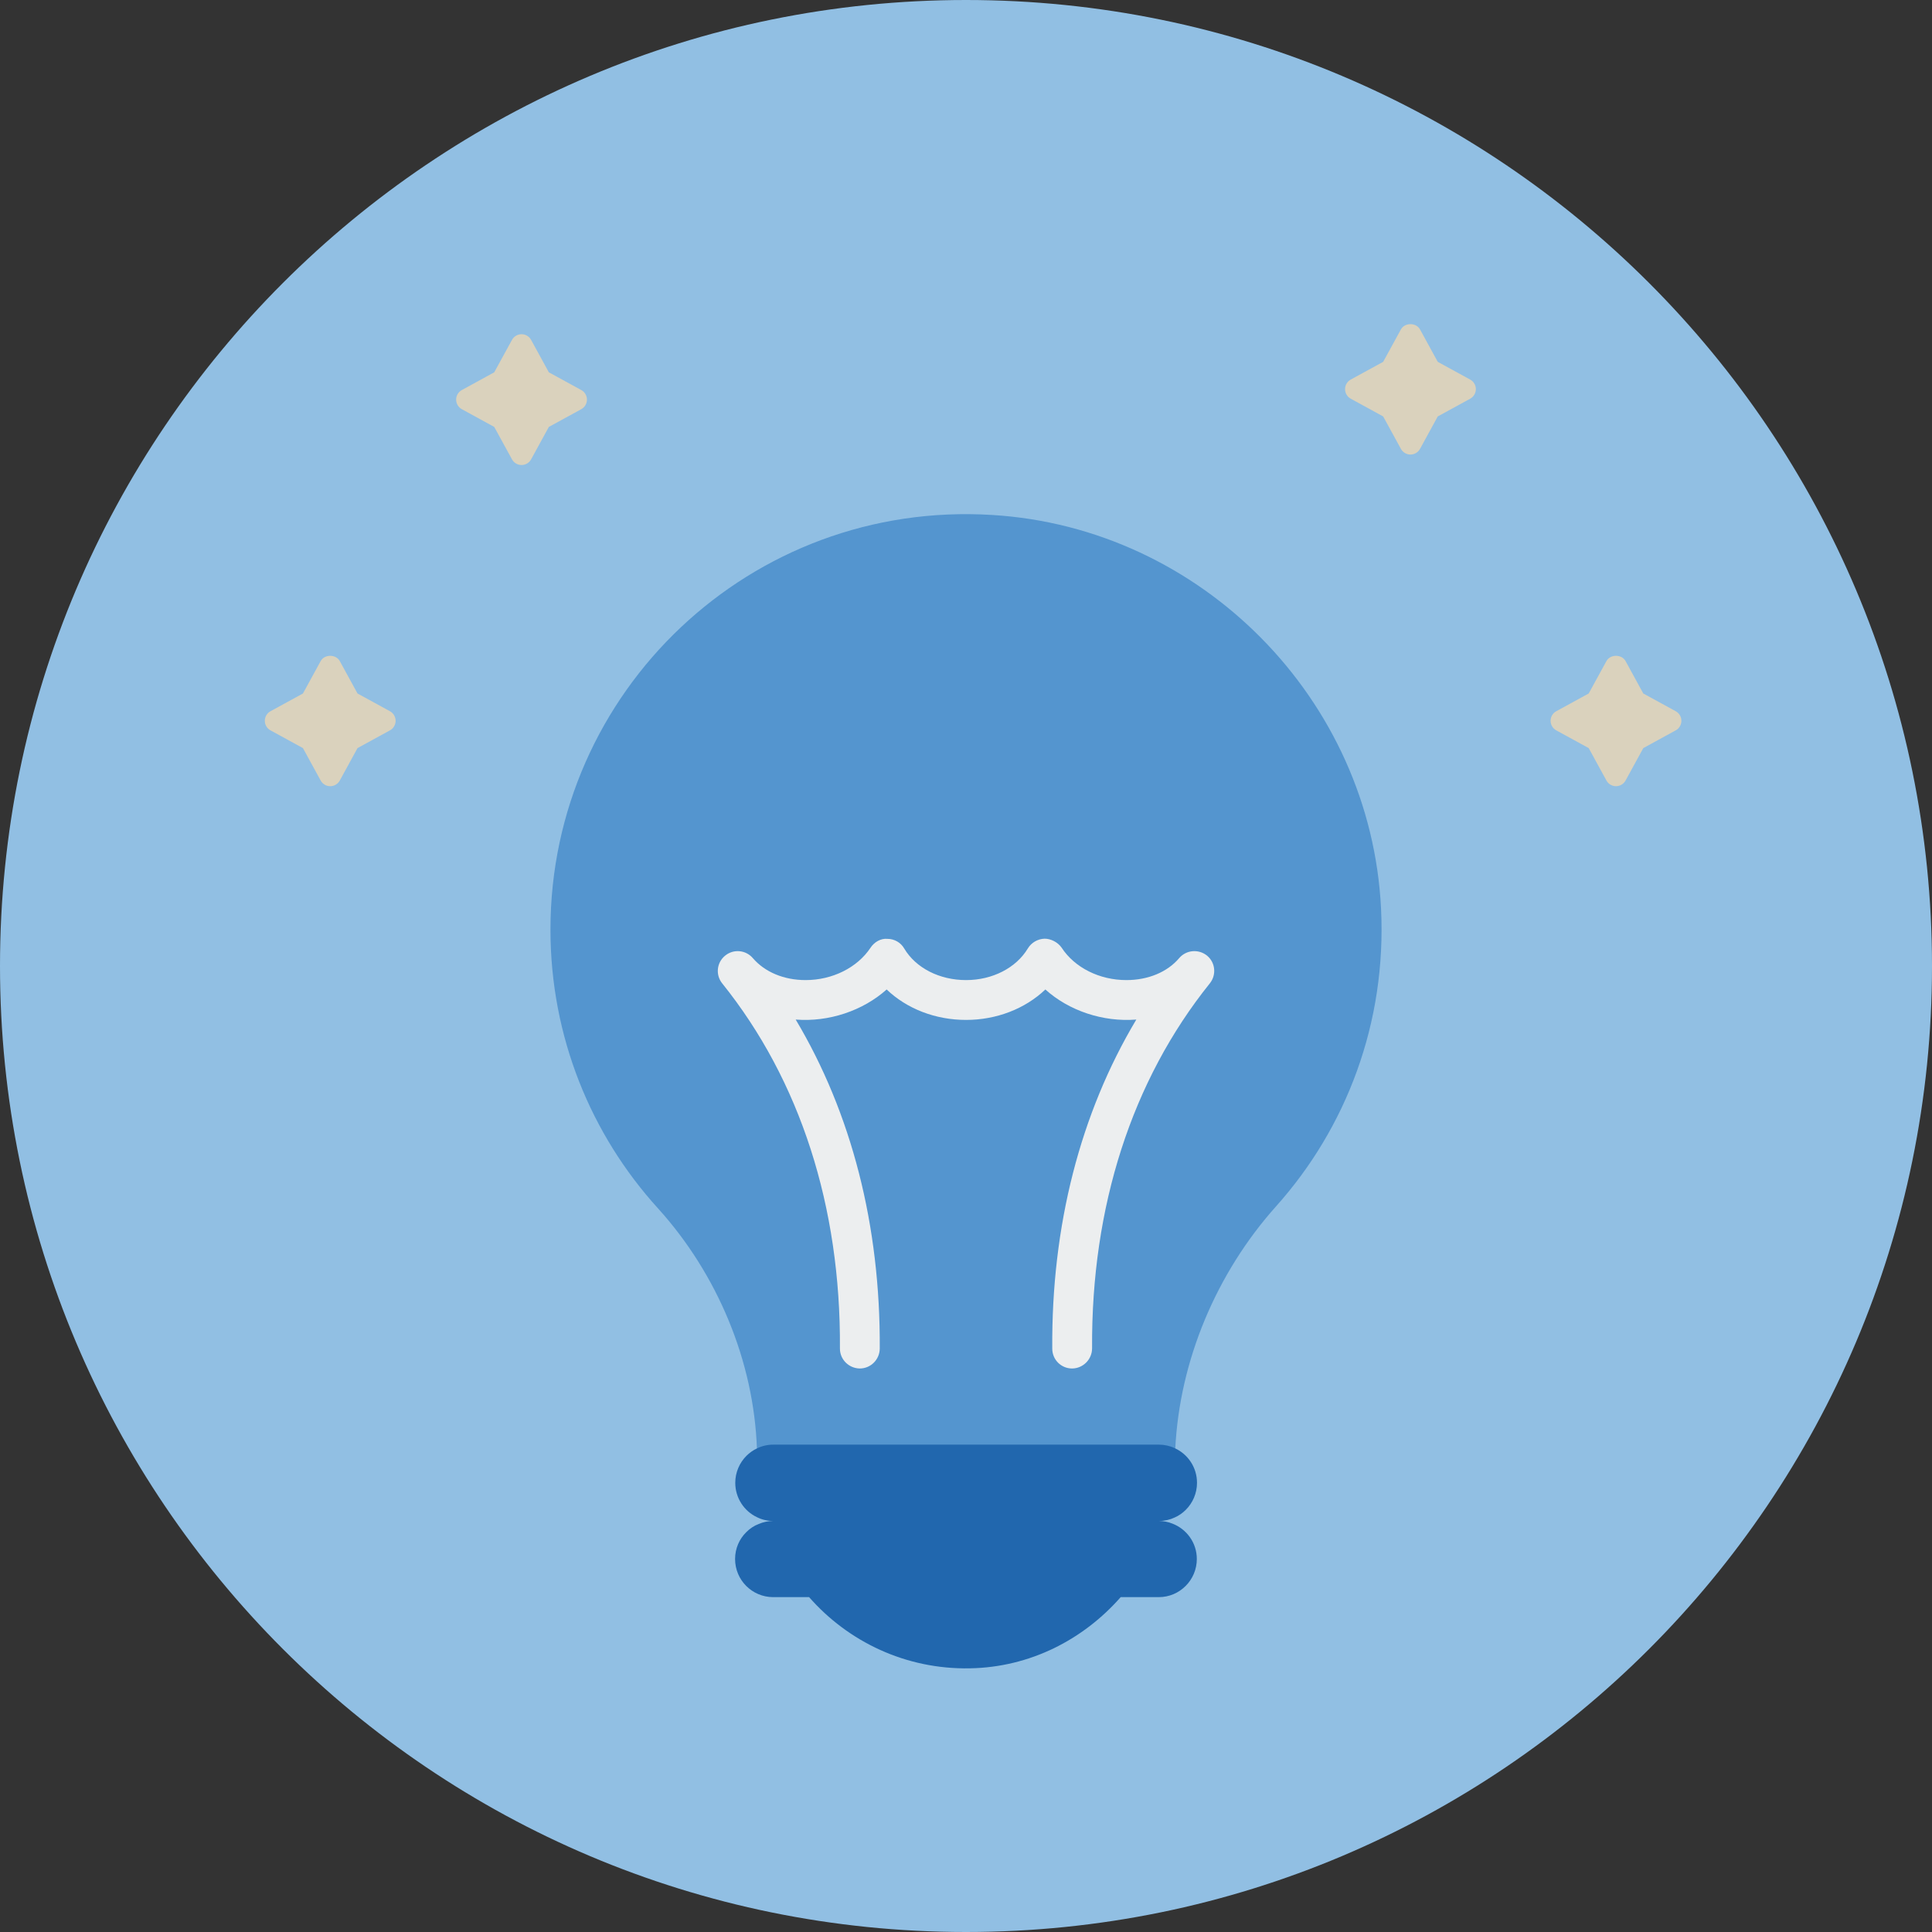 <?xml version="1.0" encoding="UTF-8"?>
<svg width="140px" height="140px" viewBox="0 0 140 140" version="1.1" xmlns="http://www.w3.org/2000/svg" xmlns:xlink="http://www.w3.org/1999/xlink">
    <rect x="0" y="0" width="140" height="140" fill="#333333" stroke="none"/>
    <title>pictogram/dark/communication/lightbulb/idea</title>
    <g id="pictogram/dark/communication/lightbulb/idea" stroke="none" stroke-width="1" fill="none" fill-rule="evenodd">
        <g id="lightbulb-idea">
            <path d="M140,70 C140,108.66 108.66,140 70,140 C31.34,140 0,108.66 0,70 C0,31.34 31.34,0 70,0 C108.66,0 140,31.34 140,70" id="circle" fill="#91BFE3"></path>
            <g id="picto" transform="translate(19.19, 23.49)">
                <path d="M102.24,28.049 L99.889,26.763 L98.604,24.414 C98.326,23.906 97.496,23.906 97.219,24.414 L95.933,26.763 L93.582,28.049 C93.329,28.187 93.172,28.453 93.172,28.742 C93.172,29.03 93.329,29.297 93.582,29.434 L95.933,30.72 L97.219,33.07 C97.357,33.323 97.623,33.481 97.911,33.481 C98.199,33.481 98.465,33.323 98.604,33.07 L99.889,30.72 L102.24,29.434 C102.493,29.297 102.65,29.03 102.65,28.742 C102.65,28.453 102.493,28.187 102.24,28.049" id="Fill-3" fill="#DAD2BD"></path>
                <path d="M87.346,4.016 L84.995,2.73 L83.71,0.381 C83.432,-0.127 82.602,-0.127 82.325,0.381 L81.04,2.73 L78.688,4.016 C78.435,4.154 78.278,4.42 78.278,4.708 C78.278,4.997 78.435,5.263 78.688,5.401 L81.04,6.687 L82.325,9.037 C82.463,9.29 82.729,9.448 83.017,9.448 C83.306,9.448 83.571,9.29 83.71,9.037 L84.995,6.687 L87.346,5.401 C87.599,5.263 87.756,4.997 87.756,4.708 C87.756,4.42 87.599,4.154 87.346,4.016" id="Fill-5" fill="#DAD2BD"></path>
                <path d="M22.932,4.775 L20.581,3.489 L19.296,1.14 C19.157,0.886 18.891,0.729 18.603,0.729 C18.315,0.729 18.049,0.886 17.911,1.139 L16.624,3.489 L14.274,4.775 C14.021,4.913 13.864,5.179 13.864,5.468 C13.864,5.756 14.021,6.023 14.274,6.161 L16.624,7.446 L17.911,9.796 C18.049,10.05 18.315,10.207 18.603,10.207 C18.891,10.207 19.157,10.05 19.296,9.796 L20.581,7.446 L22.932,6.161 C23.185,6.023 23.342,5.756 23.342,5.468 C23.342,5.179 23.185,4.913 22.932,4.775" id="Fill-7" fill="#DAD2BD"></path>
                <path d="M9.068,28.049 L6.717,26.763 L5.432,24.414 C5.154,23.906 4.324,23.906 4.047,24.414 L2.762,26.763 L0.411,28.049 C0.157,28.187 7.10542736e-15,28.453 7.10542736e-15,28.742 C7.10542736e-15,29.03 0.157,29.297 0.411,29.434 L2.762,30.72 L4.047,33.07 C4.185,33.323 4.451,33.481 4.739,33.481 C5.028,33.481 5.293,33.323 5.432,33.07 L6.717,30.72 L9.068,29.434 C9.321,29.297 9.478,29.03 9.478,28.742 C9.478,28.453 9.321,28.187 9.068,28.049" id="Fill-9" fill="#DAD2BD"></path>
                <path d="M80.885,42.344 C80.141,27.188 67.87,14.751 52.715,13.827 C35.225,12.738 20.698,26.611 20.698,43.869 C20.698,51.653 23.647,58.743 28.494,64.077 C32.789,68.822 35.443,75.138 35.661,81.523 L65.973,81.523 C66.281,75.099 68.96,68.758 73.269,63.936 C78.346,58.269 81.295,50.653 80.885,42.344" id="Fill-11" fill="#5495CF"></path>
                <path d="M68.473,47.775 C62.831,54.802 59.882,63.944 59.946,74.214 C59.946,75.009 59.305,75.663 58.51,75.676 L58.497,75.676 C57.702,75.676 57.061,75.035 57.061,74.24 C56.997,65.316 59.1,57.174 63.152,50.391 C60.728,50.583 58.266,49.75 56.561,48.211 C55.099,49.608 53.022,50.417 50.817,50.417 C48.586,50.417 46.522,49.608 45.06,48.211 C43.342,49.75 40.867,50.583 38.469,50.391 C42.521,57.187 44.611,65.316 44.56,74.24 C44.547,75.035 43.906,75.676 43.111,75.676 C42.316,75.663 41.675,75.022 41.675,74.24 L41.675,74.214 C41.739,63.944 38.79,54.802 33.148,47.775 C32.648,47.16 32.738,46.262 33.353,45.762 C33.956,45.262 34.853,45.339 35.366,45.942 C36.238,46.955 37.623,47.531 39.187,47.531 C41.123,47.531 42.931,46.634 43.893,45.185 C44.162,44.775 44.637,44.493 45.124,44.544 C45.624,44.544 46.086,44.813 46.329,45.236 C47.175,46.66 48.894,47.531 50.817,47.531 C52.727,47.531 54.446,46.647 55.292,45.236 C55.548,44.813 56.01,44.544 56.51,44.531 C56.946,44.531 57.459,44.775 57.741,45.185 C58.69,46.634 60.485,47.531 62.434,47.531 C63.998,47.531 65.396,46.955 66.255,45.942 C66.768,45.339 67.665,45.262 68.281,45.762 C68.883,46.262 68.973,47.16 68.473,47.775" id="Fill-13" fill="#ECEEEF"></path>
                <path d="M65.774,86.919 C65.465,86.791 65.131,86.726 64.771,86.726 L64.784,86.726 C65.195,86.726 65.594,86.636 65.941,86.469 C66.237,86.34 66.507,86.147 66.739,85.916 C67.241,85.414 67.549,84.719 67.549,83.961 C67.549,82.841 66.893,81.889 65.941,81.452 C65.594,81.285 65.195,81.194 64.784,81.194 L36.856,81.194 C36.431,81.194 36.033,81.285 35.672,81.465 C35.389,81.593 35.119,81.786 34.9,82.005 C34.399,82.507 34.09,83.201 34.09,83.961 C34.09,85.054 34.733,86.019 35.672,86.456 C36.033,86.636 36.431,86.726 36.856,86.726 L36.843,86.726 C36.47,86.726 36.11,86.803 35.788,86.945 C35.441,87.073 35.145,87.279 34.888,87.537 C34.386,88.025 34.077,88.72 34.077,89.479 C34.077,91.01 35.312,92.245 36.843,92.245 L39.441,92.245 C42.272,95.474 46.452,97.493 51.096,97.403 C55.457,97.326 59.316,95.319 62.018,92.245 L64.771,92.245 C65.543,92.245 66.224,91.936 66.726,91.434 C67.228,90.933 67.536,90.238 67.536,89.479 C67.536,88.309 66.803,87.318 65.774,86.919" id="Fill-15" fill="#2167AE"></path>
            </g>
        </g>
    </g>
</svg>